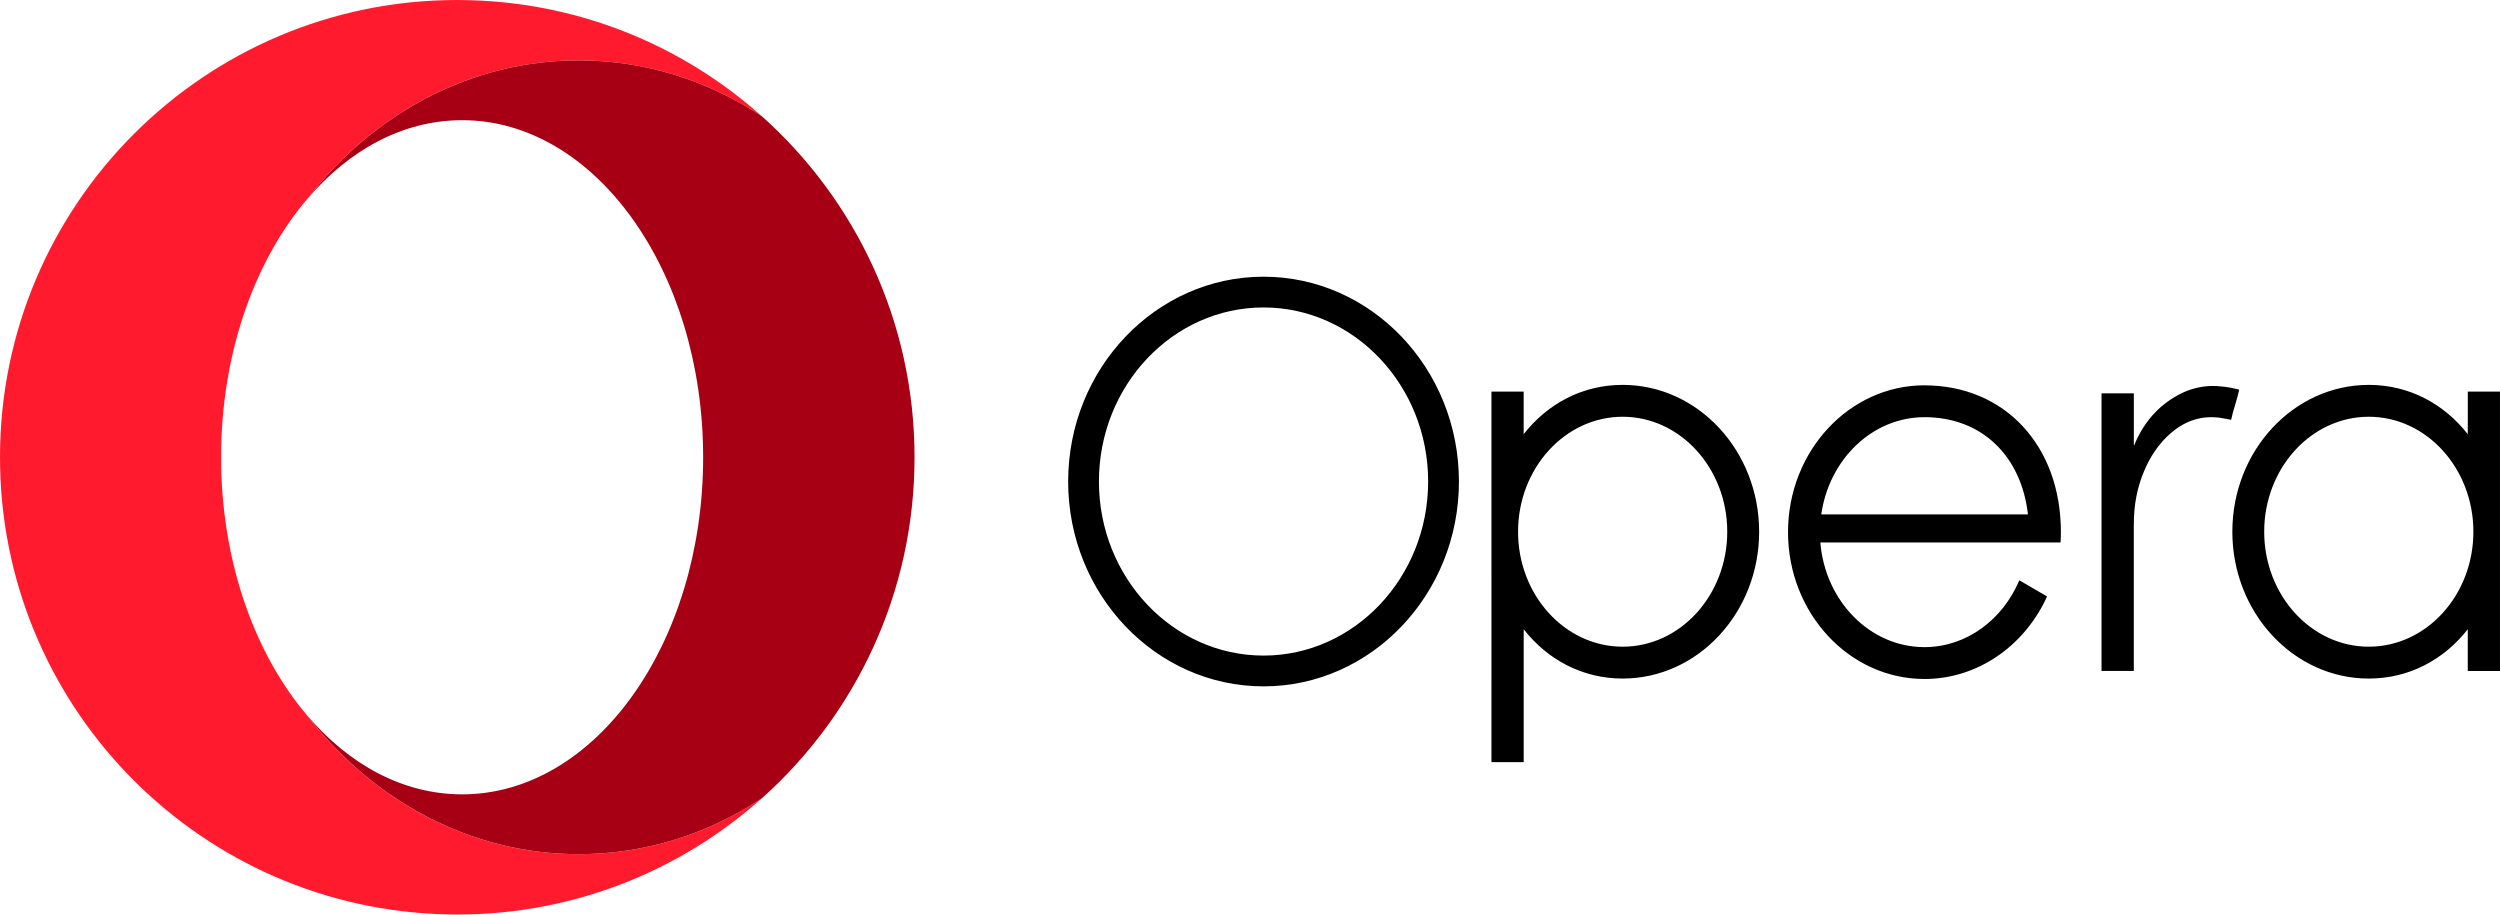 <svg xmlns="http://www.w3.org/2000/svg" viewBox="0 0 219.783 80.398"><title>Opera Logo</title><path fill="#FF1B2D" d="M26.967 62.853c-4.444-5.246-7.323-13.003-7.52-21.707v-1.894c.196-8.704 3.075-16.46 7.52-21.707 5.766-7.49 14.34-12.237 23.912-12.237 5.887 0 11.397 1.798 16.11 4.925C59.914 3.903 50.583.04 40.35.003L40.2 0C17.997 0 0 17.998 0 40.2c0 21.557 16.972 39.15 38.285 40.15.635.03 1.273.048 1.915.048 10.292 0 19.678-3.87 26.79-10.23-4.712 3.125-10.22 4.923-16.11 4.923-9.573 0-18.146-4.747-23.913-12.236z"/><path fill="#A70014" d="M26.967 17.546c3.688-4.354 8.454-6.98 13.66-6.98 11.7 0 21.188 13.268 21.188 29.634s-9.486 29.634-21.19 29.634c-5.204 0-9.97-2.626-13.657-6.98 5.767 7.49 14.34 12.237 23.913 12.237 5.89 0 11.4-1.796 16.11-4.92C75.22 62.81 80.4 52.11 80.4 40.2c0-11.908-5.18-22.605-13.406-29.966C62.28 7.107 56.77 5.308 50.88 5.308c-9.573 0-18.146 4.75-23.913 12.238z"/><path d="M142.653 33.836c-3.56 0-6.626 1.678-8.702 4.335v-3.744h-2.833V67h2.835V55.32c2.077 2.656 5.144 4.334 8.703 4.334 6.614 0 11.996-5.79 11.996-12.91 0-7.117-5.382-12.908-11.996-12.908zm0 23.017c-5.07 0-9.195-4.534-9.195-10.108 0-5.573 4.125-10.107 9.195-10.107s9.195 4.534 9.195 10.107c0 5.574-4.125 10.108-9.195 10.108zM111.08 24.326c-9.47 0-17.175 8.078-17.175 18.007 0 9.928 7.705 18.007 17.176 18.007 9.473 0 17.178-8.078 17.178-18.007 0-9.93-7.705-18.007-17.176-18.007zm0 33.308c-7.98 0-14.47-6.865-14.47-15.302 0-8.438 6.49-15.302 14.47-15.302s14.473 6.864 14.473 15.302c0 8.438-6.492 15.302-14.472 15.302zm83.23-23.7c-.978.044-1.9.3-2.76.76-1.815.966-3.07 2.44-3.872 4.317l-.06.134c-.01 0-.017-.003-.026-.005v-4.514h-.003v-.045h-2.837v24.406h2.838V46.18c0-1.8.284-3.264.874-4.69.545-1.32 1.31-2.495 2.403-3.433 1.286-1.102 2.76-1.575 4.45-1.306.273.043.544.103.83.158.16-.808.545-1.836.71-2.654-.787-.22-1.814-.35-2.55-.318zm-25.125-.06c-6.614 0-11.995 5.79-11.995 12.91 0 7.118 5.38 12.908 11.995 12.908 4.73 0 8.83-2.964 10.78-7.256l-2.44-1.42c-1.46 3.462-4.646 5.875-8.34 5.875-4.79 0-8.733-4.05-9.153-9.2h21.116c.02-.3.032-.6.032-.906 0-7.6-4.932-12.908-11.995-12.908zm0 2.8c5.01 0 8.51 3.377 9.098 8.546h-18.17c.687-4.832 4.488-8.544 9.072-8.544zm47.765-2.248v3.746c-2.077-2.657-5.144-4.335-8.703-4.335-6.614 0-11.995 5.79-11.995 12.91 0 7.117 5.38 12.908 11.995 12.908 3.56 0 6.626-1.678 8.702-4.335v3.668h2.833V34.426h-2.835zm-8.702 22.427c-5.07 0-9.195-4.534-9.195-10.108 0-5.573 4.124-10.107 9.195-10.107s9.195 4.534 9.195 10.107c0 5.574-4.125 10.108-9.195 10.108z"/></svg>